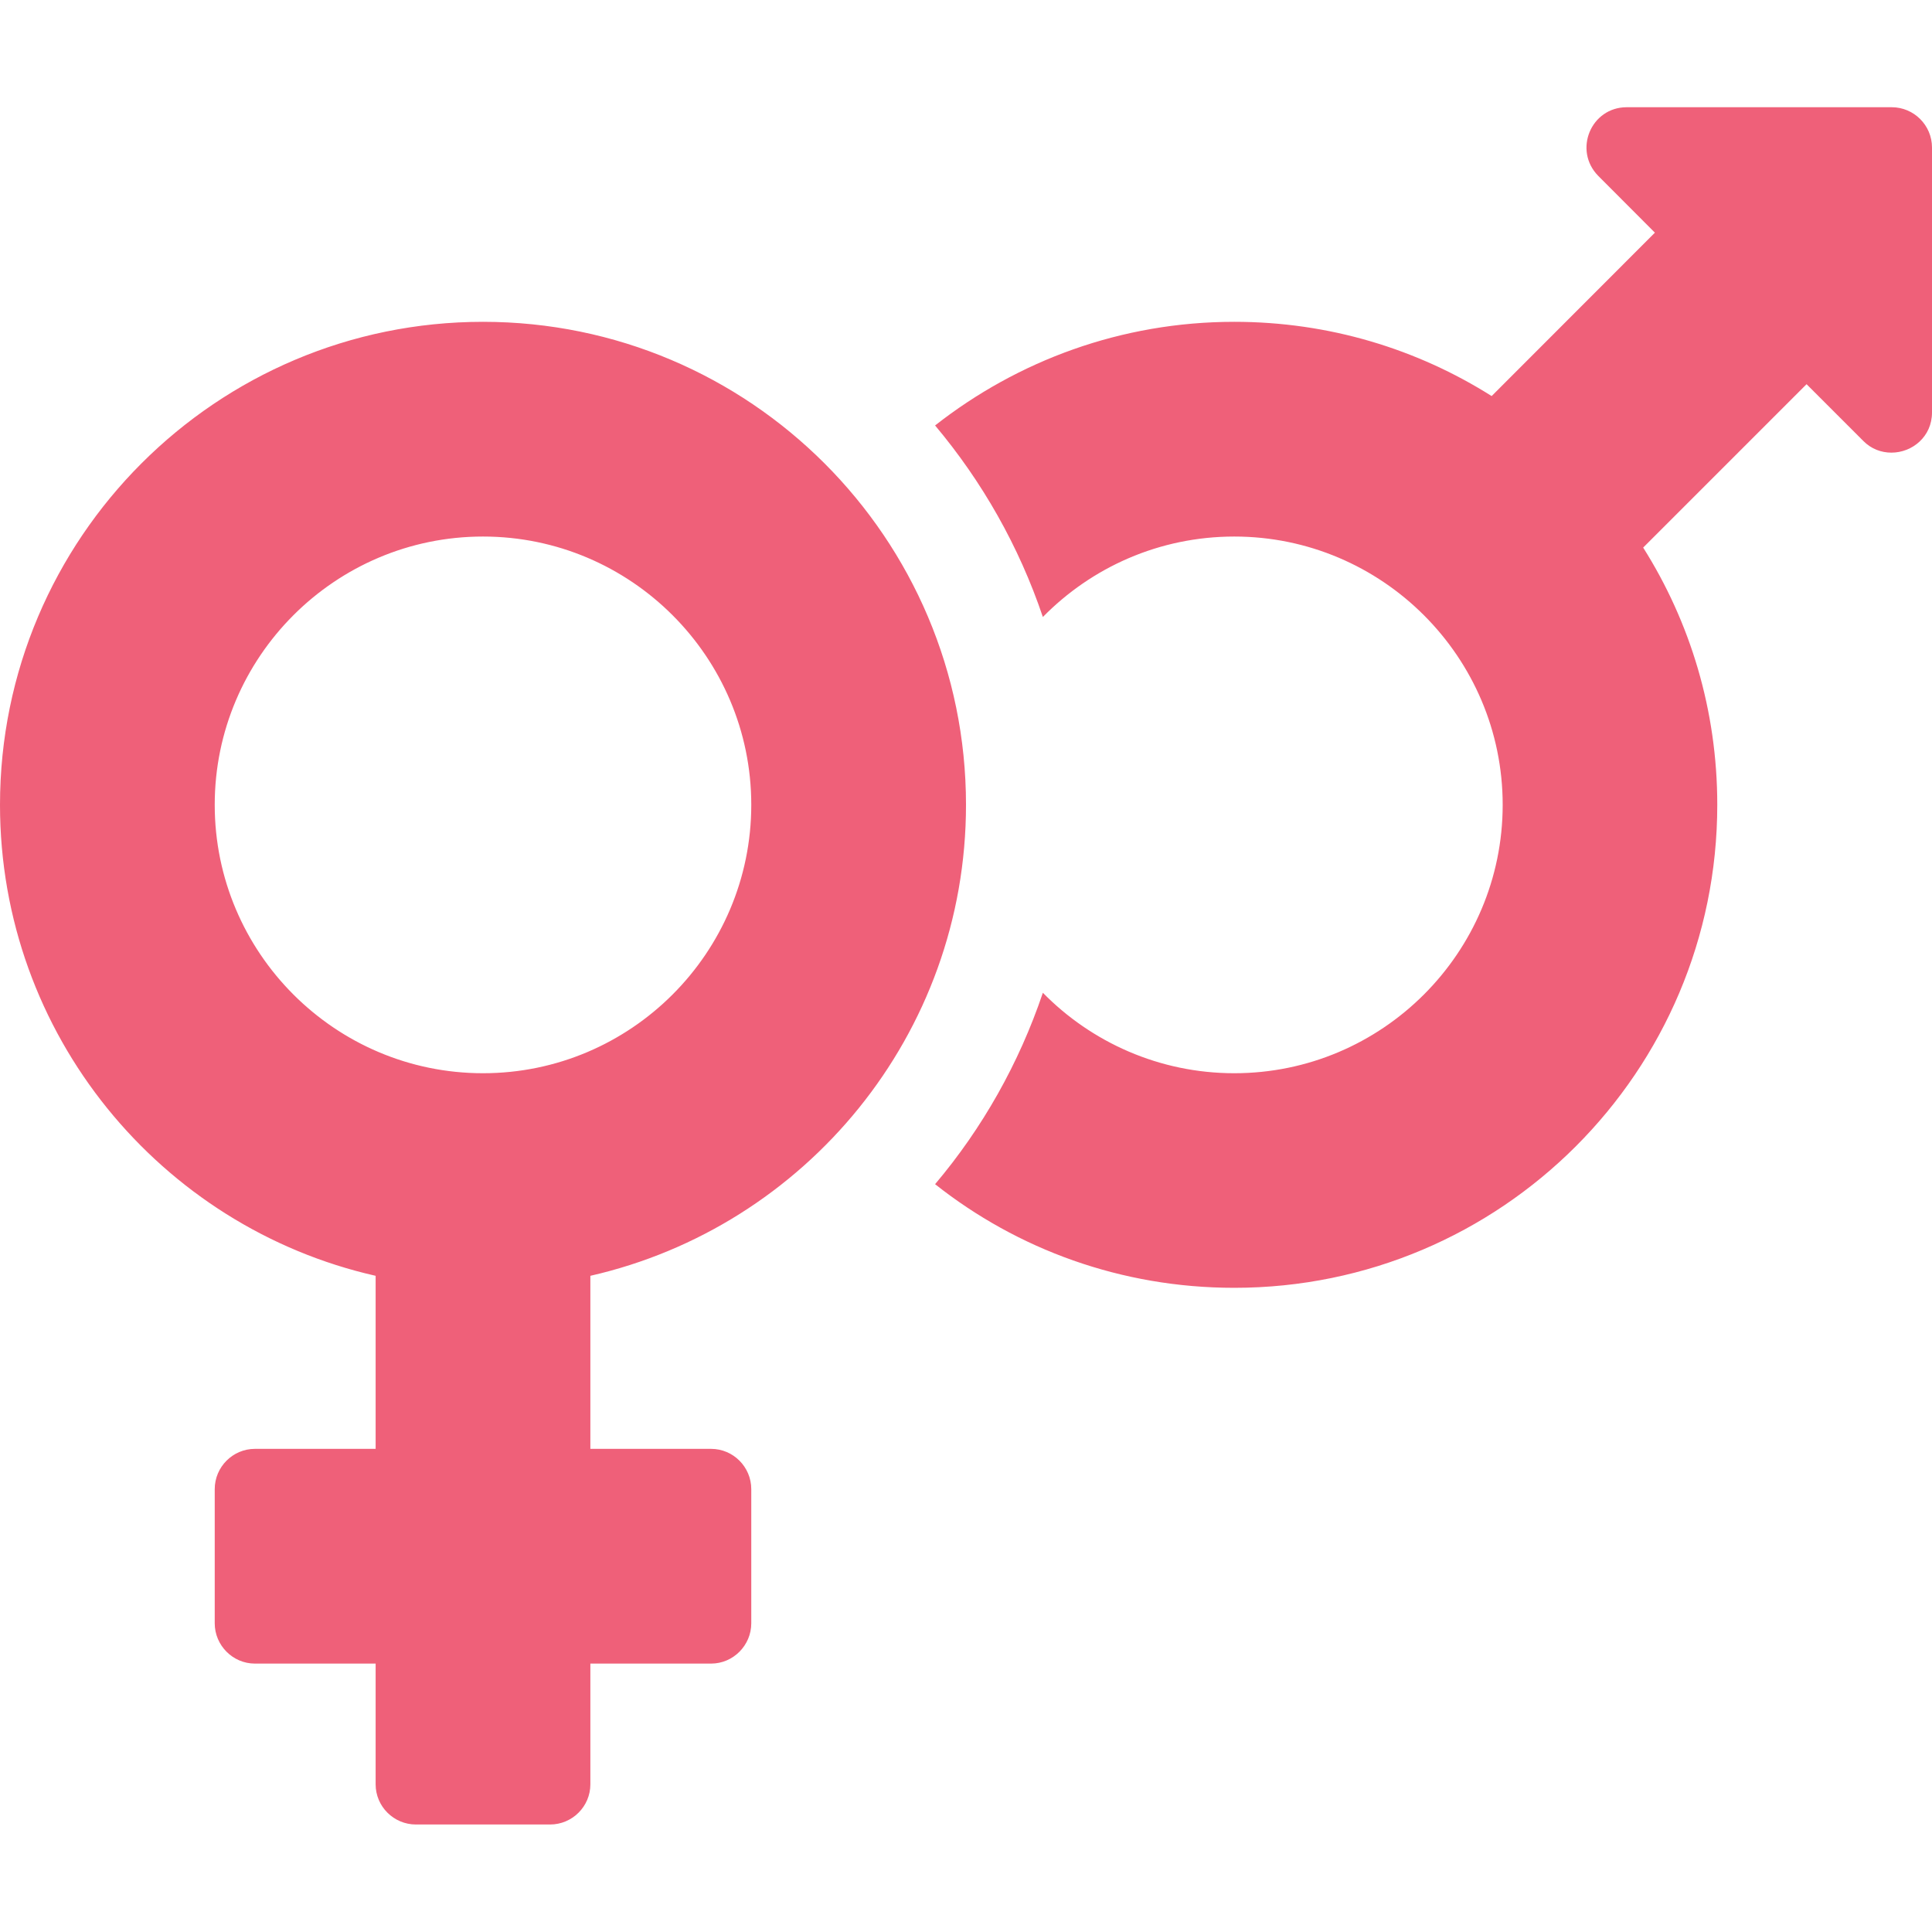 <svg width="14" height="14" viewBox="0 0 14 14" fill="none" xmlns="http://www.w3.org/2000/svg">
<path d="M13.708 0.777H11.788C11.528 0.777 11.399 1.09 11.582 1.275L11.992 1.686L10.809 2.87C10.269 2.529 9.63 2.332 8.944 2.332C8.125 2.332 7.374 2.614 6.776 3.083C7.117 3.489 7.384 3.958 7.557 4.471C7.909 4.112 8.4 3.888 8.944 3.888C10.016 3.888 10.889 4.761 10.889 5.832C10.889 6.904 10.016 7.777 8.944 7.777C8.402 7.777 7.909 7.553 7.557 7.194C7.384 7.706 7.119 8.175 6.776 8.581C7.372 9.053 8.125 9.332 8.944 9.332C10.877 9.332 12.444 7.765 12.444 5.832C12.444 5.147 12.248 4.508 11.907 3.968L13.091 2.784L13.502 3.195C13.56 3.254 13.633 3.28 13.706 3.28C13.857 3.28 14 3.164 14 2.989V1.069C14 0.908 13.869 0.777 13.708 0.777ZM3.5 2.332C1.568 2.332 0 3.9 0 5.832C0 7.497 1.164 8.892 2.722 9.245V10.499H1.847C1.687 10.499 1.556 10.63 1.556 10.791V11.763C1.556 11.923 1.687 12.055 1.847 12.055H2.722V12.93C2.722 13.09 2.853 13.221 3.014 13.221H3.986C4.147 13.221 4.278 13.09 4.278 12.93V12.055H5.153C5.313 12.055 5.444 11.923 5.444 11.763V10.791C5.444 10.63 5.313 10.499 5.153 10.499H4.278V9.245C5.836 8.89 7 7.497 7 5.832C7 3.9 5.432 2.332 3.5 2.332ZM3.5 7.777C2.428 7.777 1.556 6.904 1.556 5.832C1.556 4.761 2.428 3.888 3.5 3.888C4.572 3.888 5.444 4.761 5.444 5.832C5.444 6.904 4.572 7.777 3.5 7.777Z" fill="#EF6079"/>
</svg>
